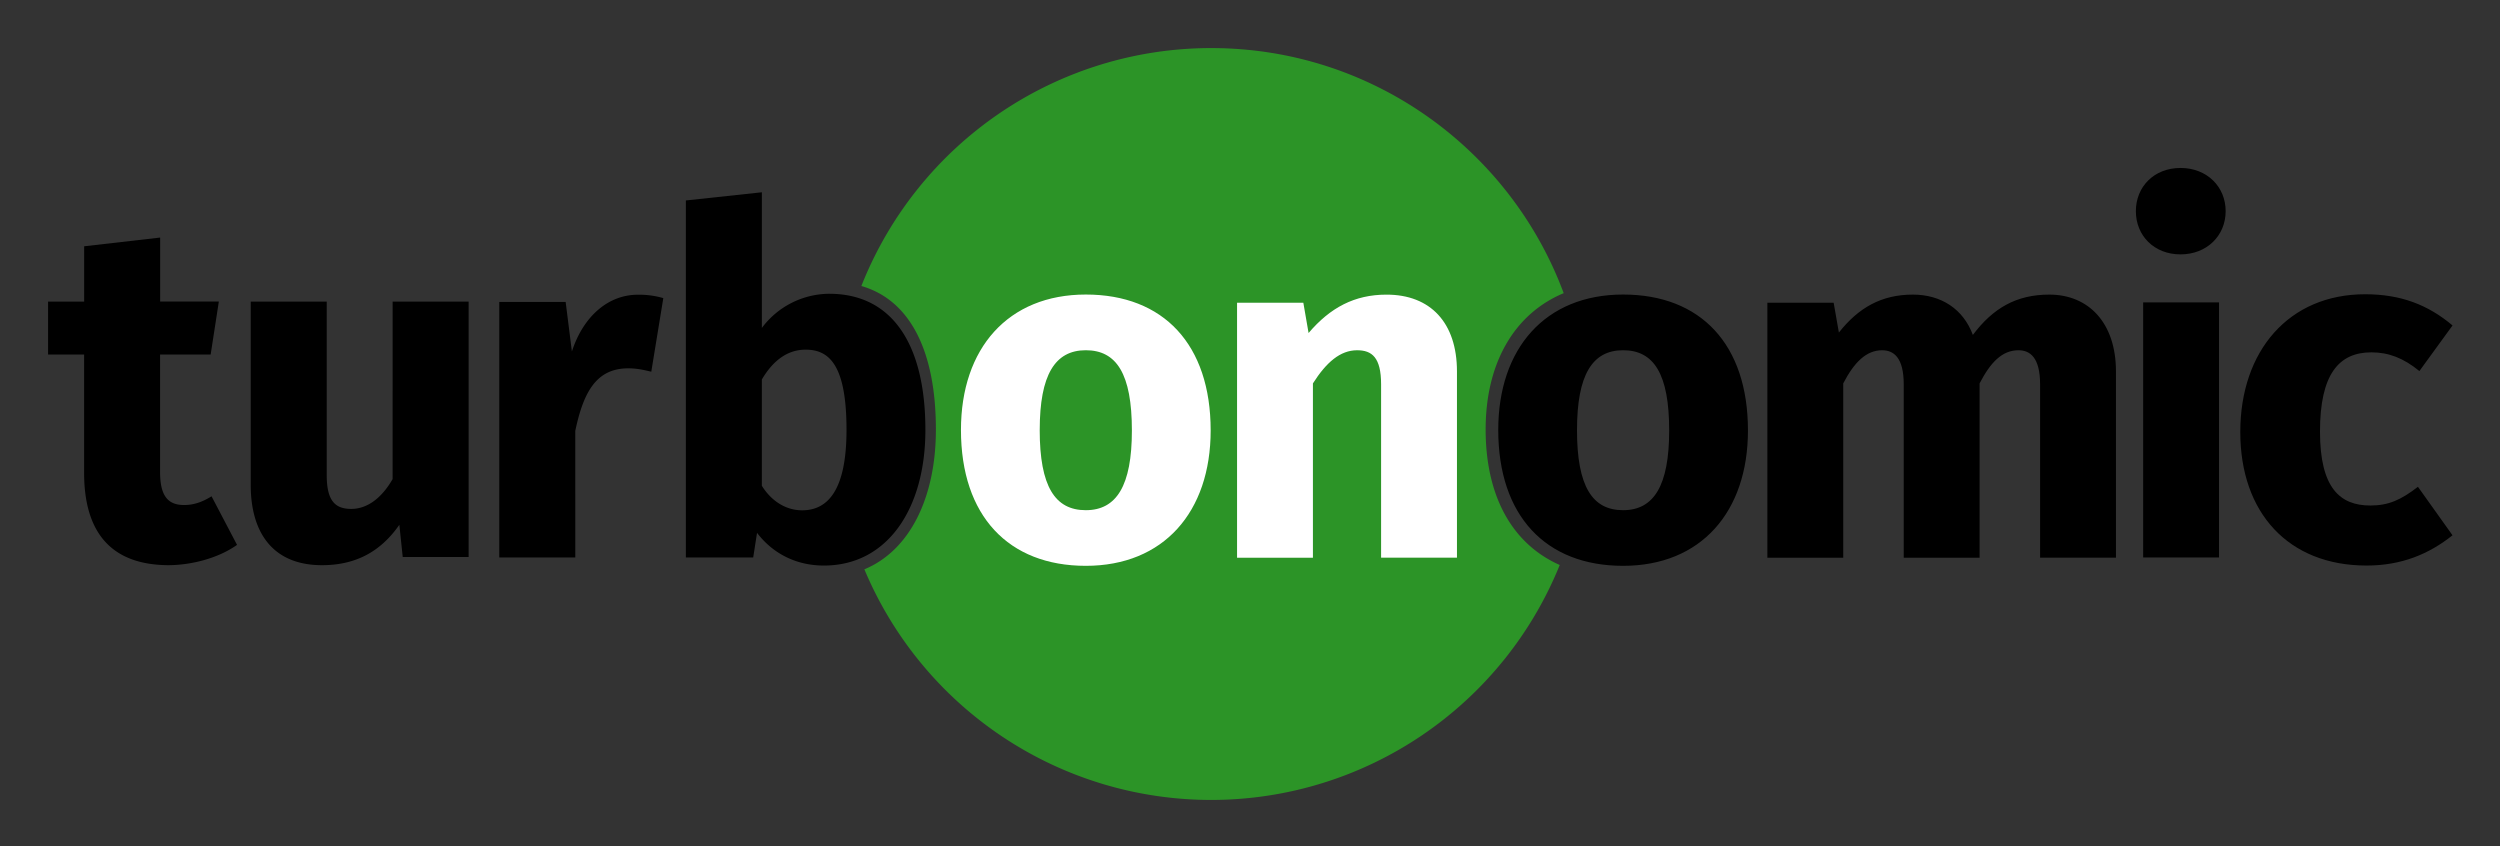 <svg xmlns="http://www.w3.org/2000/svg" viewBox="-27.56 -27.56 1433.12 485.12">
	<rect x="-27.56" y="-27.56" width="1433.12" height="485.12" fill="#333333" stroke="none"/>
	<g data-name="Layer 2">
		<path fill="#2c9427" d="M824.08 218.59c0-37.93 16.33-66.2 44.74-78.1C838.35 58.45 759.37 0 666.74 0a215.57 215.57 0 0 0-200.52 136.39c28.06 8.11 42.72 37.47 42.72 82.33 0 39-15 69.34-41 80.08a215.57 215.57 0 0 0 398.62-2.48c-26.91-11.92-42.48-38.93-42.48-77.73z" data-name="Layer 4"/>
		<g data-name="Layer 2">
			<path d="M68.66 296.43c-32.26-.28-48-18.47-48-52.94v-67.83H0v-30.33h20.68v-31.71l43.57-5v36.67h33.64l-4.69 30.37h-29v67.28c0 14.06 4.69 19 13.79 19 5 0 9.93-1.38 15.72-5l14.61 27.85c-10.98 7.78-26.42 11.64-39.66 11.64zm134.64-4.69-1.93-18.47c-10.75 15.44-25.09 23.16-44.39 23.16-27.3 0-40.81-17.65-40.81-46v-105.1h43.57v99.54c0 14.89 5 19.3 14.06 19.3s17.37-6.07 23.71-17.1V145.33h43.57v146.41zm149.38-148.41-6.89 42.19c-4.69-1.1-8.27-1.93-13.24-1.93-18.2 0-25.64 13.51-30.33 35.85V292h-43.57V145.53h38.05l3.58 28.4c6.62-20.4 21-32.54 37.78-32.54a49.32 49.32 0 0 1 14.62 1.94zm150.24 75.55c0 45.22-21.78 77.76-58.18 77.76-16.27 0-29.5-7.17-38.33-18.75l-2.2 14.11h-38.6V87.35l43.57-4.69v77.76a48.58 48.58 0 0 1 38.6-19.58c36.12 0 55.14 28.96 55.14 78.04zm-45.22 0c0-37.23-9.93-46-23.44-46-10.48 0-18.75 6.34-25.09 17.1v60.94c5.52 8.82 13.79 14.06 23.16 14.06 14.89-.05 25.37-11.91 25.37-46.1z"/>
			<path fill="#fff" d="M666.45 219.18c0 46.79-27 77.62-71.57 77.62-44.32 0-71.57-28.63-71.57-77.9 0-46.79 27-77.62 71.57-77.62s71.57 28.63 71.57 77.9zm-98-.28c0 32.48 8.81 46 26.42 46s26.42-14 26.42-45.69c0-32.48-8.81-46-26.42-46s-26.41 14.04-26.41 45.69zm239.19-33.58v106.8h-43.49v-99.36c0-15.41-5.23-19.54-13.76-19.54-9.63 0-17.62 6.88-25.32 19v99.92h-43.49V146h38l3 17.34c12.39-14.59 26.42-22 44.59-22 25.33-.06 40.47 16.18 40.47 43.98z"/>
			<path d="M974.45 219.18c0 46.79-27 77.62-71.57 77.62-44.32 0-71.57-28.63-71.57-77.9 0-46.79 27-77.62 71.57-77.62s71.57 28.63 71.57 77.9zm-98-.28c0 32.48 8.81 46 26.42 46s26.42-14 26.42-45.69c0-32.48-8.81-46-26.42-46s-26.41 14.04-26.41 45.69zm308.96-33.58v106.8h-43.49v-99.36c0-15.41-5.78-19.54-12.39-19.54-9.36 0-16 6.88-22.29 19v99.92h-43.49v-99.38c0-15.41-5.78-19.54-12.39-19.54-9.08 0-16 6.88-22.29 19v99.92h-43.49V146h38l3 17.07c11.29-14.31 24.5-21.75 42.39-21.75 16.24 0 28.9 8.26 34.41 23.12 11.56-15.41 25-23.12 43.77-23.12 22.57-.04 38.26 16.2 38.26 44zm62.88-91.83c0 14-10.73 24.77-25.87 24.77s-25.6-10.73-25.6-24.77 10.46-24.77 25.6-24.77 25.87 10.74 25.87 24.77zM1201 292V145.79h43.49V292zm177.35-133-19 26.15c-9.08-7.43-17.62-10.73-27.53-10.73-18.72 0-29.45 12.66-29.45 45.42 0 32.48 11.56 42.39 28.9 42.39 10.46 0 17.62-3.3 27.25-10.73l19.82 27.8c-13.49 10.74-29.18 17.34-49.27 17.34-44.87 0-72.39-30.28-72.39-76.52 0-46.52 27.8-79 71.57-79 20.38-.01 36.07 6.05 50.1 17.88z"/>
		</g>
	</g>
</svg>
